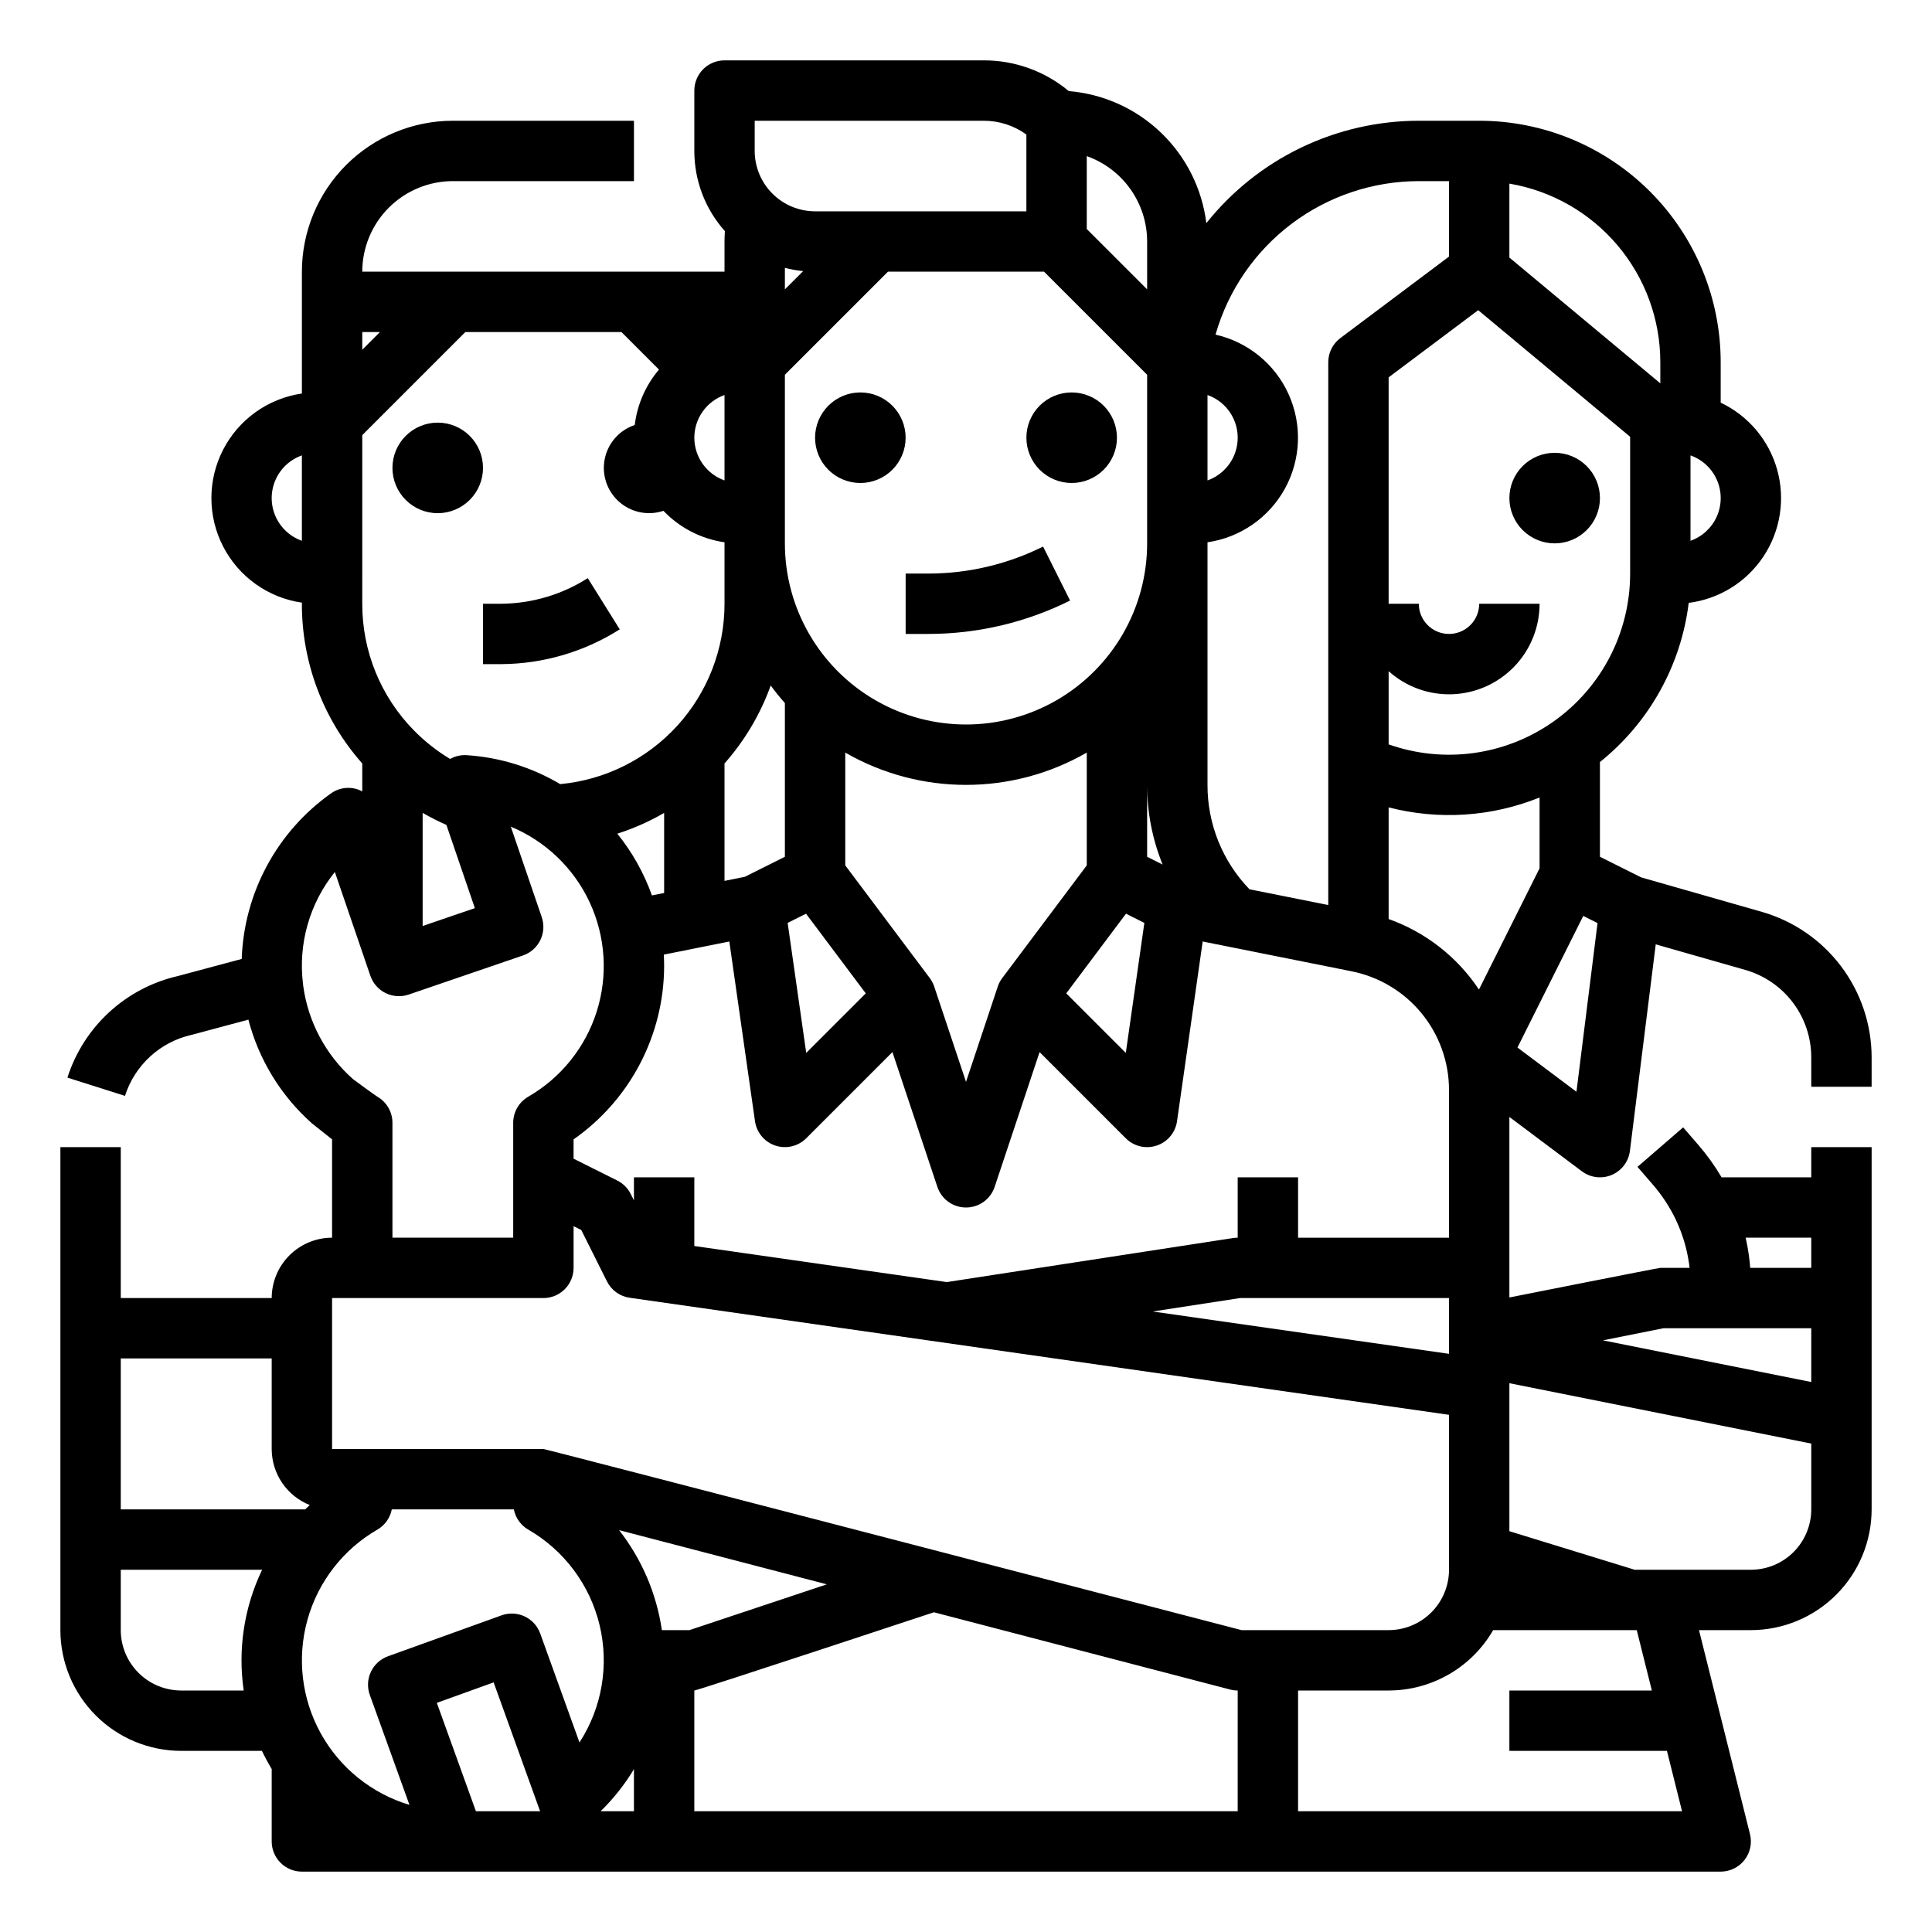 <svg width='100px' height='100px' version="1.1" viewBox="0 0 1200 1200" xmlns="http://www.w3.org/2000/svg">
 <path d="m271.88 318.75c-7.461 0-14.613-2.965-19.887-8.238-5.273-5.273-8.238-12.426-8.238-19.887s2.965-14.613 8.238-19.887c5.273-5.273 12.426-8.238 19.887-8.238s14.613 2.965 19.887 8.238c5.273 5.273 8.238 12.426 8.238 19.887-0.008 7.457-2.973 14.605-8.246 19.879-5.273 5.273-12.422 8.238-19.879 8.246zm28.125 93.75h11.457c26.035-0.168 51.496-7.652 73.48-21.602l-19.875-31.801v0.004c-16.023 10.219-34.598 15.727-53.605 15.898h-11.457zm825 262.5v-18.422c-0.035-12.211-4.027-24.086-11.379-33.836-7.356-9.754-17.672-16.859-29.402-20.25l-55.816-15.938-16.035 128.28c-0.832 6.637-5.133 12.324-11.285 14.934-6.156 2.613-13.238 1.746-18.582-2.269l-45-33.75v112.13s92.516-18.379 93.75-18.379h18.148c-0.09-0.852-0.164-1.707-0.277-2.559-0.031-0.234-0.09-0.469-0.121-0.703-1.336-9.09-4.012-17.926-7.934-26.23-0.062-0.129-0.098-0.266-0.156-0.395v-0.004c-3.801-7.918-8.645-15.297-14.398-21.934l-9.441-10.918 28.359-24.531 9.445 10.922h-0.004c5.406 6.254 10.238 12.98 14.434 20.102h55.695v-18.75h37.5v225c-0.023 19.883-7.93 38.949-21.992 53.008-14.059 14.062-33.125 21.969-53.008 21.992h-32.234l31.676 126.7c1.398 5.602 0.141 11.535-3.414 16.086-3.551 4.551-9.004 7.211-14.777 7.211h-881.25c-4.973 0-9.742-1.977-13.258-5.492-3.516-3.516-5.492-8.285-5.492-13.258v-44.977c-2.195-3.648-4.215-7.406-6.062-11.273h-50.188c-19.883-0.023-38.949-7.93-53.008-21.992-14.062-14.059-21.969-33.125-21.992-53.008v-300h37.5v93.75h93.75c0.012-9.941 3.965-19.473 10.996-26.504s16.562-10.984 26.504-10.996v-61.074c-0.469-0.324-12.473-9.898-12.59-10.004-19.199-17.086-32.906-39.477-39.391-64.348l-34.43 9.23c-0.258 0.07-0.52 0.133-0.777 0.191h-0.004c-19.562 4.387-35.336 18.82-41.438 37.922l-35.746-11.336c10.117-31.68 36.203-55.668 68.621-63.094l39.637-10.625c1.41-41.023 21.895-79.035 55.387-102.77 2.801-2.019 6.113-3.211 9.555-3.438 3.445-0.23 6.883 0.512 9.926 2.141v-17.344c-24.242-27.352-37.586-62.656-37.5-99.203v-0.68c-20.988-3.043-39.211-16.043-48.922-34.898s-9.711-41.238 0-60.094 27.934-31.855 48.922-34.898v-75.68c0.027-24.855 9.914-48.684 27.488-66.262 17.578-17.574 41.406-27.461 66.262-27.488h112.5v37.5h-112.5c-14.914 0.016-29.211 5.949-39.754 16.496-10.547 10.543-16.48 24.84-16.496 39.754h225v-18.75c0-2.148 0.098-4.297 0.234-6.441-12.238-13.703-18.996-31.438-18.984-49.809v-37.5c0-4.973 1.977-9.742 5.492-13.258 3.516-3.516 8.285-5.492 13.258-5.492h160.98c19.316-0.051 38.031 6.707 52.855 19.082 21.5 1.777 41.73 10.902 57.289 25.844 15.562 14.938 25.504 34.781 28.152 56.188 15.809-19.832 35.883-35.848 58.727-46.859 22.848-11.016 47.879-16.738 73.242-16.754h37.5c39.785-0.004 77.938 15.797 106.07 43.93 28.133 28.133 43.934 66.285 43.93 106.07v25.094c17.211 8.16 30.027 23.398 35.113 41.754 5.09 18.355 1.949 38.016-8.602 53.875-10.555 15.855-27.477 26.344-46.371 28.738-4.789 38.883-24.574 74.359-55.141 98.867v58.828l25.578 12.789 75.176 21.484c19.559 5.648 36.758 17.492 49.016 33.746 12.262 16.254 18.922 36.043 18.98 56.402v18.422zm-75-339.11c7.359-2.598 13.305-8.141 16.418-15.297s3.113-15.281 0-22.438-9.059-12.699-16.418-15.297zm-862.5-53.031c-7.359 2.598-13.305 8.141-16.418 15.297s-3.113 15.281 0 22.438 9.059 12.699 16.418 15.297zm750-122.89 93.75 78.125v-13.094c-0.004-26.59-9.418-52.316-26.578-72.625-17.16-20.312-40.957-33.887-67.172-38.328zm-19.363 32.688-55.637 41.719v140.62h18.75c0 6.699 3.574 12.887 9.375 16.238 5.801 3.348 12.949 3.348 18.75 0 5.801-3.352 9.375-9.539 9.375-16.238h37.5c0.012 14.562-5.633 28.559-15.734 39.043-10.105 10.484-23.883 16.641-38.434 17.172-14.555 0.527-28.742-4.609-39.582-14.336v45.469c34.438 12.168 72.641 6.863 102.46-14.23 29.82-21.09 47.547-55.344 47.543-91.867v-84.969zm-168.14 105.73c7.359-2.598 13.305-8.141 16.418-15.297s3.113-15.281 0-22.438-9.059-12.699-16.418-15.297zm0 189.11c-0.082 24.184 9.27 47.441 26.062 64.844l48.938 9.789v-337.13c0-5.902 2.777-11.457 7.5-15l67.5-50.625v-46.875h-18.75c-28.547 0.027-56.309 9.348-79.09 26.551-22.777 17.203-39.34 41.352-47.184 68.801 20.109 4.523 36.926 18.23 45.41 37.02 8.48 18.785 7.644 40.465-2.262 58.539-9.902 18.078-27.727 30.449-48.125 33.41zm-31.57 224.04c-3.305 1.102-6.848 1.262-10.238 0.465-3.387-0.801-6.488-2.531-8.949-4.992l-53.539-53.547-27.906 83.719c-1.246 3.734-3.633 6.984-6.828 9.285-3.195 2.301-7.031 3.535-10.969 3.535s-7.773-1.238-10.965-3.539c-3.191-2.305-5.582-5.551-6.824-9.285l-27.914-83.715-53.547 53.547c-3.301 3.301-7.711 5.25-12.371 5.469-4.664 0.223-9.238-1.305-12.832-4.277-3.598-2.973-5.957-7.18-6.617-11.797l-15.938-111.62-40.695 8.148c0.125 2.344 0.203 4.703 0.203 7.078v-0.004c-0.098 42.91-21.086 83.086-56.25 107.68v11.988l27.137 13.566c3.629 1.812 6.57 4.754 8.383 8.383l1.98 3.961v-14.324h37.5v42.656l156.82 22.402 177.83-27.352h-0.004c0.945-0.141 1.898-0.211 2.852-0.207v-37.5h37.5v37.5h93.75v-91.898c-0.039-17.328-6.062-34.109-17.051-47.508-10.988-13.402-26.266-22.594-43.25-26.027l-92.691-18.551-15.938 111.62c-0.492 3.449-1.934 6.695-4.168 9.371s-5.168 4.676-8.473 5.773zm51.754 94.715-54.223 8.34 184.04 26.293v-34.633zm-365.26-250.09 7.578-1.516v-49.723c-9.207 5.324-18.953 9.645-29.082 12.891 9.27 11.484 16.539 24.449 21.504 38.348zm270.08-88.715c-46.422 26.746-103.58 26.746-150 0v70.062l52.5 69.996c1.16 1.559 2.07 3.289 2.703 5.125 0.02 0.066 19.797 59.324 19.797 59.324l19.711-59.129h0.004c0.613-1.922 1.555-3.723 2.785-5.32l52.5-70zm-12.742 149.55 36.984 36.98 11.535-80.746-11.418-5.711zm-161.62-49.473-11.418 5.711 11.535 80.746 36.984-36.98zm211.86-80.02v44.664l9.609 4.809c-6.375-15.715-9.637-32.516-9.609-49.473zm-37.5-345.27 37.5 37.5v-29.734c-0.012-11.629-3.625-22.969-10.34-32.465s-16.199-16.684-27.16-20.57zm-26.516 26.516h-96.969l-64.016 64.016v104.73c0 40.191 21.441 77.332 56.25 97.43 34.809 20.094 77.691 20.094 112.5 0 34.809-20.098 56.25-57.238 56.25-97.43v-104.73zm-149.63-0.367c-3.828-0.375-7.625-1.047-11.352-2.008v13.359zm-30.102-74.633c0.012 9.941 3.965 19.473 10.996 26.504s16.562 10.984 26.504 10.996h131.25v-47.684c-7.707-5.594-16.992-8.594-26.516-8.566h-142.23zm-18.75 380.45v72.93l12.609-2.523 24.891-12.445v-95.461c-3.117-3.523-6.051-7.164-8.805-10.926v-0.004c-6.402 17.82-16.145 34.254-28.695 48.43zm-18.75-202.33c0.008 5.816 1.812 11.484 5.168 16.23 3.359 4.75 8.102 8.344 13.582 10.285v-53.031c-5.481 1.941-10.223 5.535-13.582 10.285-3.356 4.746-5.16 10.414-5.168 16.23zm-206.25-54.641 10.984-10.984h-10.984zm0 157.77c-0.07 29.449 11.48 57.738 32.141 78.727 6.699 6.809 14.234 12.746 22.426 17.668 3.137-1.762 6.719-2.574 10.312-2.344 20.496 1.324 40.391 7.484 58.051 17.977 27.91-2.606 53.844-15.535 72.723-36.254 18.879-20.723 29.344-47.742 29.348-75.773v-38.18c-14.477-2.098-27.832-8.977-37.945-19.547-9.523 3.184-20.02 1.043-27.539-5.617-7.516-6.656-10.91-16.816-8.906-26.656 2.008-9.836 9.109-17.859 18.633-21.039 1.535-12.695 6.766-24.66 15.039-34.414l-23.297-23.297h-96.969l-64.016 64.016zm52.266 137.38c-5.055-2.227-9.984-4.731-14.766-7.5v70.277l32.441-11.098zm-58.078 157.82c0.09 0.078 13.453 9.969 15.207 10.98 5.789 3.352 9.355 9.535 9.355 16.227v71.344h75v-71.344c0-6.691 3.566-12.875 9.355-16.227 20.297-11.711 35.473-30.598 42.535-52.941 7.062-22.34 5.5-46.52-4.379-67.766-9.883-21.25-27.363-38.023-48.996-47.023l19.219 56.199v0.004c1.609 4.703 1.281 9.855-0.906 14.32s-6.062 7.875-10.766 9.484l-70.969 24.281c-4.703 1.613-9.855 1.285-14.32-0.902-4.465-2.188-7.879-6.062-9.488-10.766l-22.062-64.473c-15.742 19.578-22.875 44.703-19.766 69.633 0.059 0.488 0.105 0.977 0.168 1.461v-0.004c3.098 22.227 14.023 42.617 30.812 57.512zm-56.379 304.8h-87.809v37.5c0.012 9.941 3.965 19.473 10.996 26.504s16.562 10.984 26.504 10.996h38.863c-3.734-25.582 0.25-51.695 11.445-75zm26.738-37.5c0.93-0.914 1.871-1.809 2.828-2.691h-0.004c-6.961-2.781-12.934-7.582-17.145-13.785-4.211-6.203-6.465-13.527-6.477-21.023v-56.25h-93.75v93.75zm145.96 187.5c-0.086-0.211-0.191-0.41-0.27-0.625l-28.633-79.418-35.289 12.715 24.281 67.328zm24.414-42.727c13.984-21.57 18.496-47.938 12.48-72.934-6.016-24.992-22.027-46.422-44.297-59.27-4.652-2.707-7.918-7.285-8.953-12.57h-75.805c-1.035 5.285-4.301 9.863-8.953 12.57-21.254 12.273-36.852 32.387-43.438 56.027-6.586 23.645-3.641 48.926 8.203 70.418 11.848 21.492 31.648 37.484 55.156 44.539l-24.629-68.305c-1.688-4.676-1.445-9.836 0.668-14.336 2.117-4.5 5.934-7.977 10.613-9.664l70.57-25.434v0.004c4.676-1.688 9.832-1.445 14.332 0.672 4.5 2.113 7.977 5.93 9.664 10.609zm33.828 16.59c-5.766 9.555-12.723 18.34-20.707 26.137h20.707zm34.453-86.363 85.348-28.445-129.03-33.664c14.102 18.043 23.262 39.449 26.574 62.109zm340.55 37.5c-1.598 0-3.188-0.203-4.734-0.605l-183.94-47.984s-146.81 48.59-148.83 48.59v75h337.5zm2.406-37.5h91.344c9.941-0.012 19.473-3.965 26.504-10.996s10.984-16.562 10.996-26.504v-96.238l-508.9-72.703c-6.09-0.867-11.363-4.672-14.117-10.172l-15.957-31.91-4.773-2.391v25.914c0 4.973-1.977 9.742-5.492 13.258-3.516 3.516-8.285 5.492-13.258 5.492h-131.25v93.75h131.25c1.598 0 433.66 112.5 433.66 112.5zm273.58 112.5-9.375-37.5h-97.863v-37.5h88.484l-9.375-37.5h-89.188c-13.395 23.191-38.141 37.484-64.922 37.5h-56.25v75zm39.512-356.25c0.805 3.547 1.473 7.129 1.973 10.738 0.016 0.09 0.031 0.184 0.047 0.277v0.078c0.359 2.527 0.617 5.082 0.82 7.656h37.91v-18.75zm-88.641 63.75 129.39 25.879v-33.379h-91.895zm-58.109 26.621v91.93l77.812 23.949h72.188c9.941-0.012 19.473-3.965 26.504-10.996s10.984-16.562 10.996-26.504v-40.879zm18.75-319.8v-43.98c-29.789 12.016-62.648 14.168-93.75 6.137v69.34c22.938 8.168 42.613 23.535 56.094 43.812zm36 34.012-8.863-4.434-40.867 81.734 36.633 27.477zm-26.625-235.84c7.461 0 14.613-2.965 19.887-8.238 5.273-5.273 8.238-12.426 8.238-19.887s-2.965-14.613-8.238-19.887c-5.273-5.273-12.426-8.238-19.887-8.238s-14.613 2.965-19.887 8.238c-5.273 5.273-8.238 12.426-8.238 19.887 0.008 7.457 2.973 14.605 8.246 19.879 5.273 5.273 12.422 8.238 19.879 8.246zm-459.38-65.625c0 7.461 2.965 14.613 8.238 19.887 5.273 5.273 12.426 8.238 19.887 8.238s14.613-2.965 19.887-8.238c5.273-5.273 8.238-12.426 8.238-19.887s-2.965-14.613-8.238-19.887c-5.273-5.273-12.426-8.238-19.887-8.238-7.457 0.008-14.605 2.973-19.879 8.246-5.273 5.273-8.238 12.422-8.246 19.879zm159.38 28.125c7.461 0 14.613-2.965 19.887-8.238 5.273-5.273 8.238-12.426 8.238-19.887s-2.965-14.613-8.238-19.887c-5.273-5.273-12.426-8.238-19.887-8.238s-14.613 2.965-19.887 8.238c-5.273 5.273-8.238 12.426-8.238 19.887 0.008 7.457 2.973 14.605 8.246 19.879 5.273 5.273 12.422 8.238 19.879 8.246zm-103.12 93.75h14.324c30.477-0.035 60.535-7.133 87.812-20.73l-16.773-33.539c-22.066 11-46.383 16.742-71.039 16.77h-14.324z"/>
</svg>

